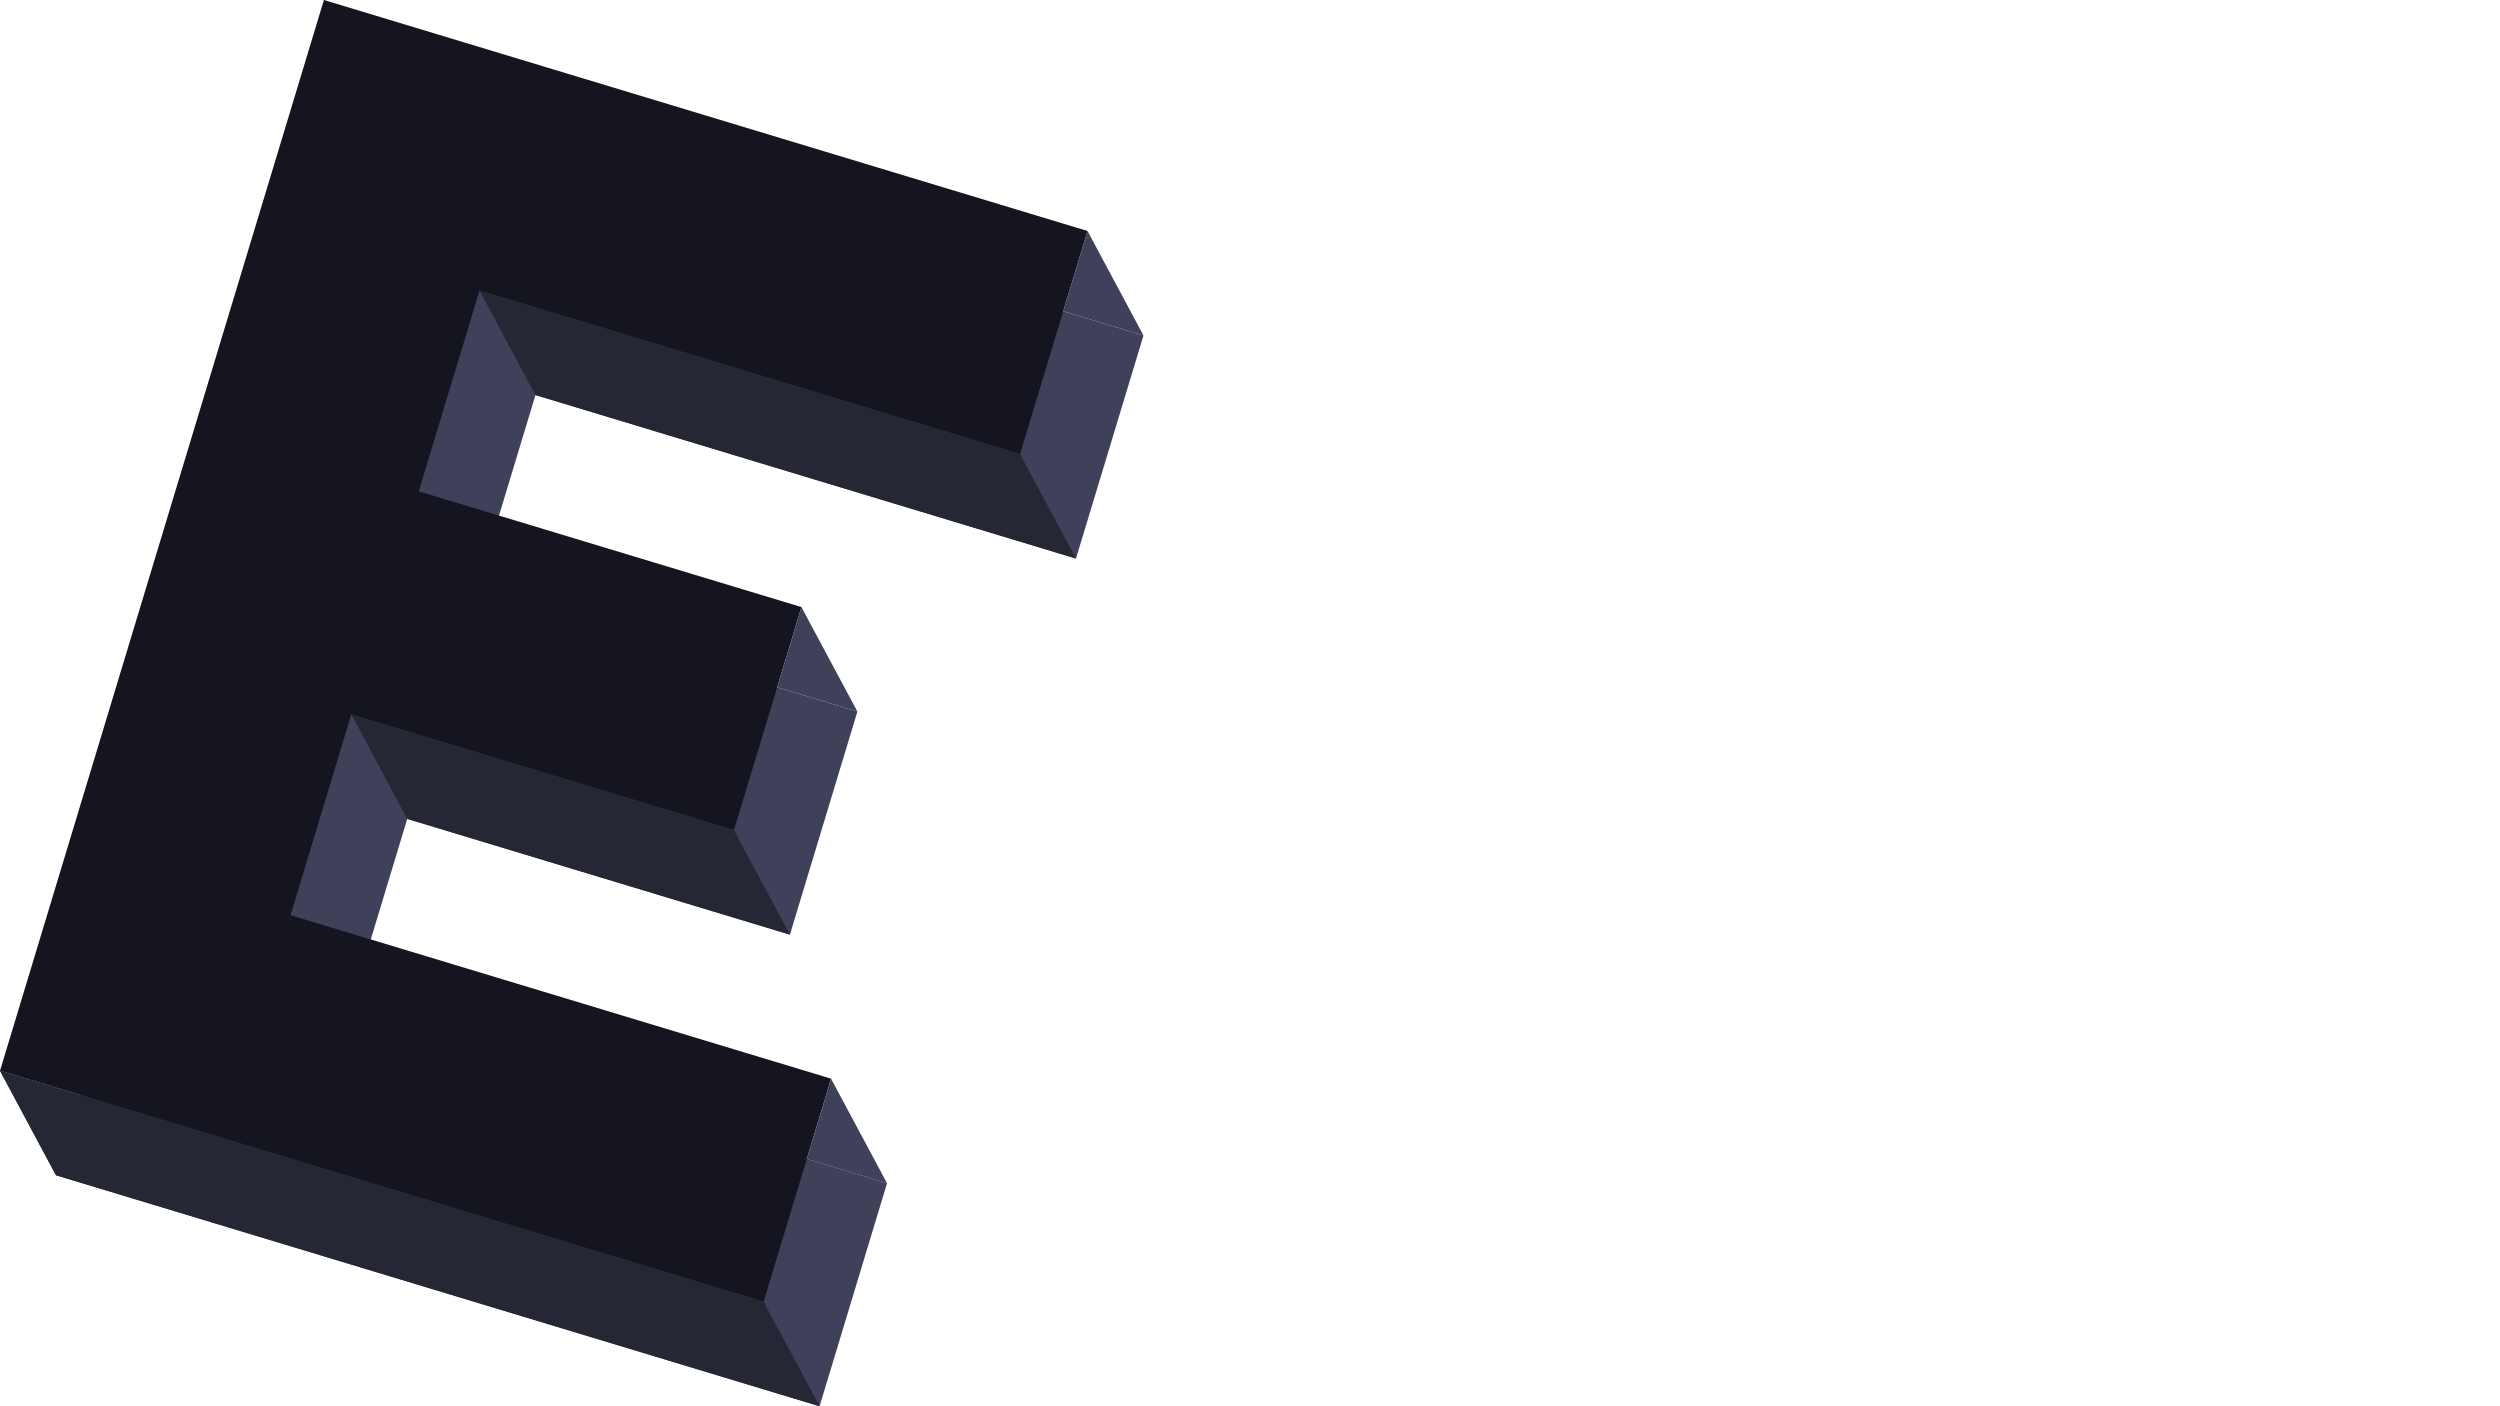 <svg id="Layer_1" data-name="Layer 1" xmlns="http://www.w3.org/2000/svg" viewBox="0 0 2560 1440"><defs><style>.cls-1{fill:#3e4159;}.cls-2{fill:#14151e;}.cls-3{fill:#252735;}</style></defs><title>forside3</title><polygon class="cls-1" points="1101.81 571.96 1170.91 343.53 617.4 176.09 388.97 107 319.87 335.43 257.69 541.02 188.59 769.45 126.4 975.04 57.3 1203.47 285.73 1272.57 839.24 1440 908.34 1211.57 354.83 1044.14 417.02 838.55 808.87 957.08 877.97 728.65 486.12 610.12 548.31 404.53 1101.81 571.96"/><polygon class="cls-2" points="1044.52 464.96 1113.62 236.53 560.11 69.1 331.68 0 262.58 228.43 200.39 434.02 131.29 662.45 69.1 868.04 0 1096.47 228.43 1165.57 781.94 1333.01 851.04 1104.57 297.53 937.14 359.72 731.55 751.57 850.08 820.67 621.65 428.82 503.12 491.01 297.53 1044.52 464.96"/><polygon class="cls-1" points="1170.91 343.53 1113.62 236.53 1088.77 318.68 1170.91 343.53"/><polygon class="cls-1" points="877.97 728.65 820.67 621.65 795.82 703.8 877.97 728.65"/><polygon class="cls-1" points="908.32 1211.64 851.02 1104.65 826.17 1186.79 908.32 1211.64"/><polygon class="cls-1" points="57.3 1203.47 0 1096.47 82.15 1121.32 57.3 1203.47"/><polygon class="cls-3" points="1101.81 571.96 1044.52 464.96 491.01 297.53 548.31 404.53 1101.81 571.96"/><polygon class="cls-3" points="839.24 1440 781.94 1333.01 0 1096.47 57.3 1203.47 839.24 1440"/><polygon class="cls-3" points="808.87 957.08 751.57 850.08 359.72 731.55 417.02 838.55 808.87 957.08"/></svg>
